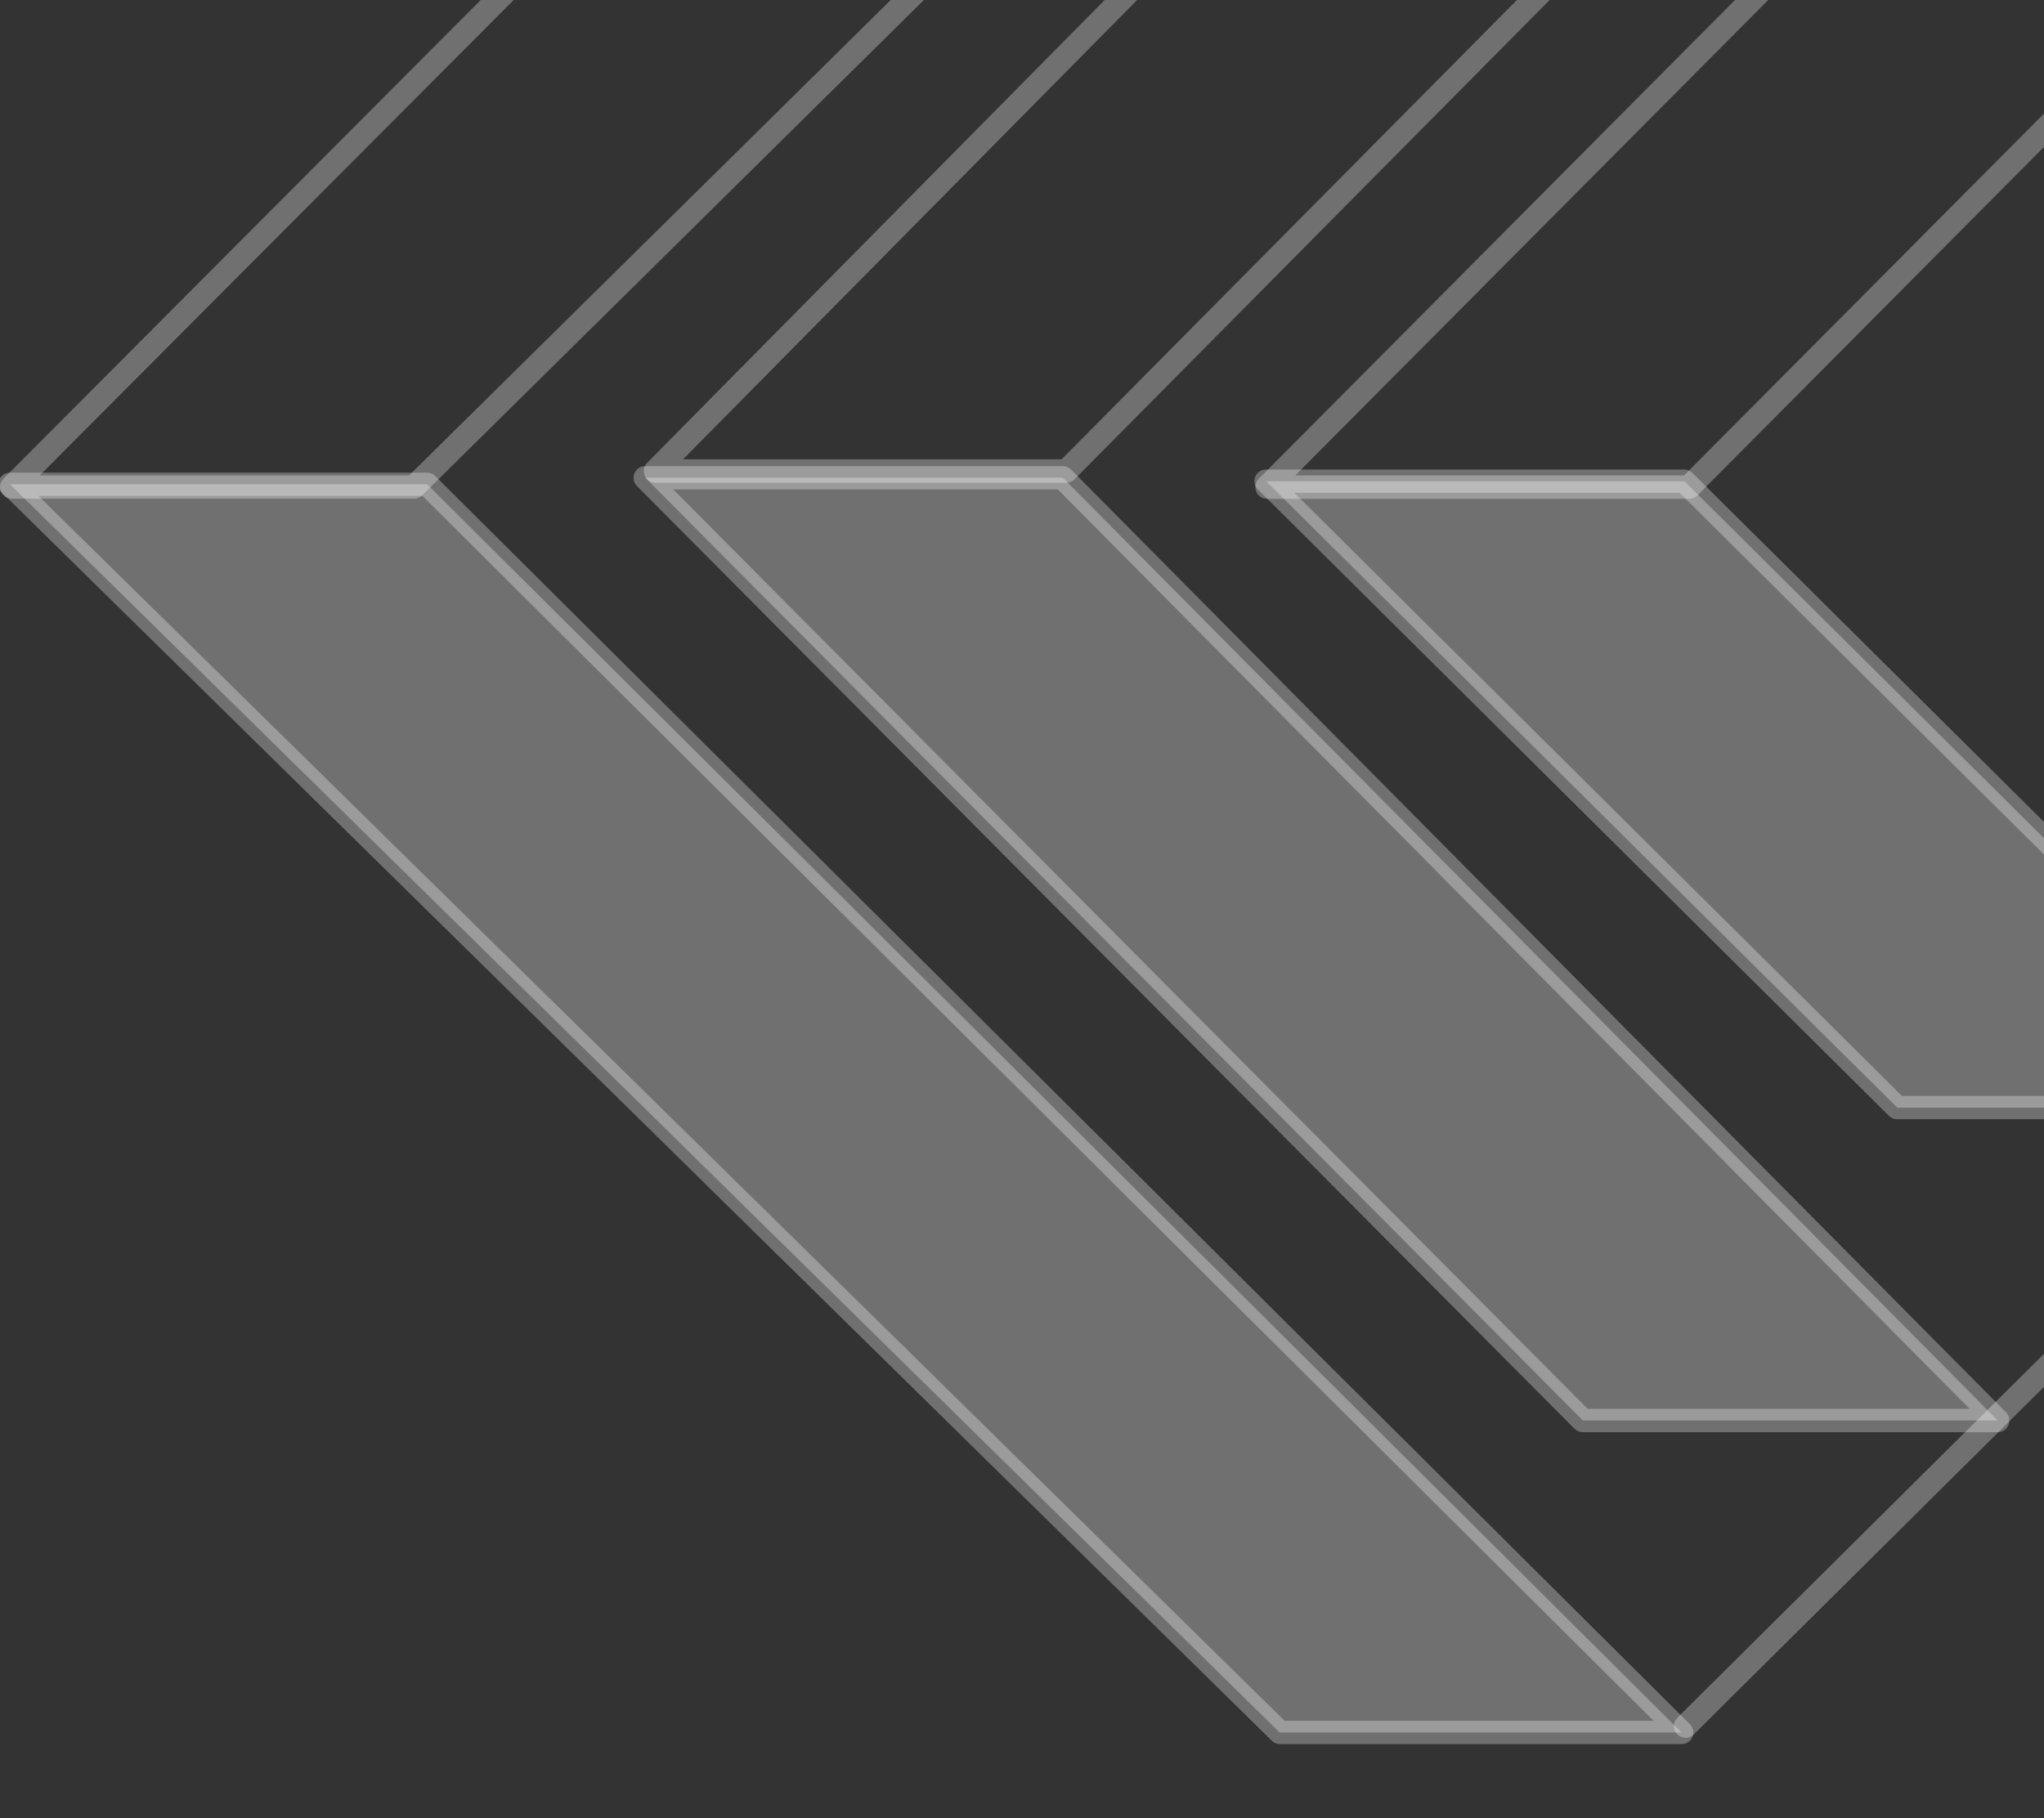 <svg class="mosaic-top" width="127" height="113" viewBox="0 0 127 113" fill="none" xmlns="http://www.w3.org/2000/svg">
                    <rect x="0" y="0" width="127" height="113" fill="#333333" stroke="none"/>
                    <g clip-path="url(#clip0_914_47435)">
                        <path d="M25.72 30.99H0.724C0.43 30.99 0.167 30.818 0.055 30.546C-0.056 30.273 0.005 29.97 0.207 29.758L78.498 -48.788C78.629 -48.929 78.822 -49 79.014 -49H105.277C105.57 -49 105.834 -48.828 105.945 -48.556C106.057 -48.283 105.996 -47.97 105.783 -47.768L26.226 30.788C26.095 30.919 25.912 31 25.72 31V30.99ZM2.466 29.546H25.416L103.514 -47.556H79.318L2.466 29.546Z" fill="white" fill-opacity="0.3"></path>
                        <path d="M66.262 30H40.716C40.425 30 40.165 29.827 40.054 29.551C39.944 29.276 40.004 28.96 40.215 28.756L98.076 -29.786C98.207 -29.918 98.397 -30 98.578 -30H124.284C124.575 -30 124.835 -29.827 124.946 -29.551C125.056 -29.276 124.996 -28.96 124.785 -28.756L66.763 29.786C66.633 29.918 66.442 30 66.262 30ZM42.451 28.542H65.961L122.539 -28.542H98.868L42.441 28.542H42.451Z" fill="white" fill-opacity="0.3"></path>
                        <path d="M104.946 31H78.729C78.433 31 78.168 30.827 78.056 30.551C77.943 30.276 78.004 29.97 78.209 29.756L117.533 -9.786C117.666 -9.918 117.86 -10 118.054 -10H144.271C144.567 -10 144.832 -9.827 144.944 -9.551C145.057 -9.276 144.995 -8.97 144.791 -8.756L105.467 30.786C105.334 30.929 105.14 31 104.946 31ZM80.485 29.541H104.64L142.515 -8.542H118.36L80.485 29.541Z" fill="white" fill-opacity="0.3"></path>
                        <path d="M104.731 107.99C104.548 107.99 104.355 107.919 104.213 107.777C103.929 107.493 103.929 107.038 104.213 106.754L182.244 29.291L124.094 -28.764C123.81 -29.048 123.81 -29.504 124.094 -29.787C124.378 -30.071 124.835 -30.071 125.119 -29.787L183.787 28.784C183.919 28.916 184 29.108 184 29.301C184 29.493 183.919 29.675 183.787 29.817L105.238 107.787C105.096 107.929 104.913 108 104.731 108V107.99Z" fill="white" fill-opacity="0.3"></path>
                        <path d="M26.537 30.091H0.617L79.509 107.667H104.488L26.537 30.091Z" fill="white" fill-opacity="0.3"></path>
                        <path d="M104.492 108.386H79.523C79.331 108.386 79.149 108.315 79.017 108.173L0.115 30.607C-0.097 30.404 -0.158 30.091 -0.047 29.817C0.065 29.544 0.328 29.372 0.621 29.372H26.541C26.733 29.372 26.915 29.453 27.047 29.585L104.998 107.151C105.21 107.353 105.271 107.667 105.16 107.94C105.048 108.214 104.785 108.386 104.492 108.386ZM79.817 106.938H102.741L26.247 30.819H2.392L79.817 106.938Z" fill="white" fill-opacity="0.3"></path>
                        <path d="M66.034 29.686H40.094L98.35 88.275H124.127L66.034 29.686Z" fill="white" fill-opacity="0.3"></path>
                        <path d="M124.124 89.004H98.346C98.154 89.004 97.972 88.923 97.83 88.792L39.574 30.202C39.372 30 39.311 29.686 39.422 29.413C39.534 29.139 39.797 28.967 40.09 28.967H66.03C66.222 28.967 66.404 29.048 66.546 29.18L124.64 87.769C124.842 87.972 124.903 88.286 124.792 88.559C124.68 88.832 124.417 89.004 124.124 89.004ZM98.65 87.557H122.383L65.726 30.415H41.831L98.65 87.557Z" fill="white" fill-opacity="0.3"></path>
                        <path d="M104.662 29.909H78.672L117.88 68.834H143.86L104.662 29.909Z" fill="white" fill-opacity="0.3"></path>
                        <path d="M143.859 69.552H117.868C117.676 69.552 117.494 69.481 117.362 69.34L78.154 30.415C77.942 30.212 77.881 29.898 77.992 29.625C78.104 29.352 78.367 29.18 78.66 29.18H104.651C104.843 29.18 105.025 29.251 105.157 29.392L144.365 68.317C144.577 68.52 144.638 68.834 144.527 69.107C144.415 69.38 144.152 69.552 143.859 69.552ZM118.172 68.105H142.108L104.357 30.627H80.421L118.172 68.105Z" fill="white" fill-opacity="0.3"></path>
                    </g>
                    <defs>
                        <clipPath id="clip0_914_47435">
                            <rect width="231" height="113" fill="white"></rect>
                        </clipPath>
                    </defs>
                </svg>